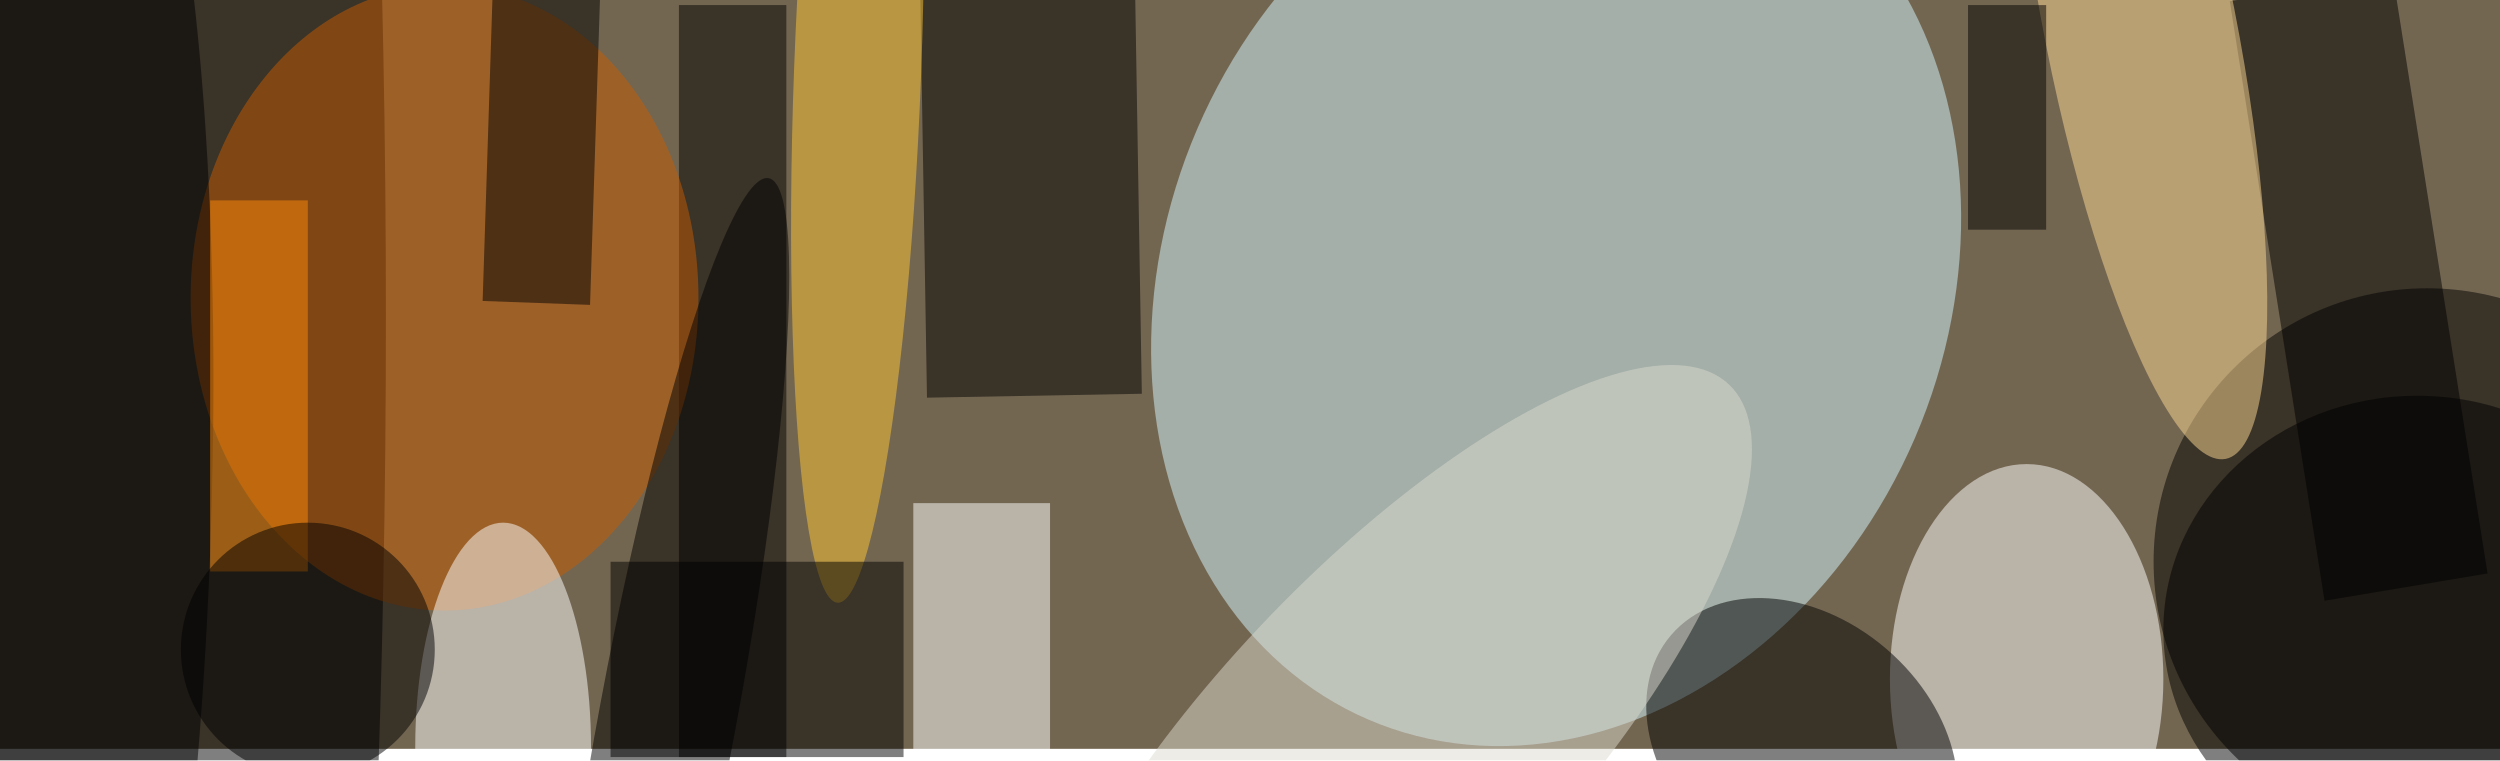 <svg xmlns="http://www.w3.org/2000/svg" viewBox="0 0 641 195"><filter id="b"><feGaussianBlur stdDeviation="12" /></filter><path fill="#736651" d="M0 0h641v192H0z"/><g filter="url(#b)" transform="translate(1.3 1.3) scale(2.504)" fill-opacity=".5"><ellipse fill="#d5f9ff" rx="1" ry="1" transform="rotate(23.3 10.3 399.4) scale(40.007 48.625)"/><ellipse cx="9" cy="32" rx="30" ry="205"/><ellipse cx="248" cy="57" rx="28" ry="28"/><ellipse fill="#fff" cx="207" cy="69" rx="14" ry="22"/><path d="M69 0h11v77H69z"/><ellipse fill="#c95c00" cx="45" cy="30" rx="26" ry="32"/><path fill="#fff" d="M93 51h14v26H93z"/><path d="M115.6-8.2l.8 48-22 .4-.8-48zM237.5 61L227.8-.4 244.5-3l9.7 61.2z"/><ellipse rx="1" ry="1" transform="matrix(8.634 -10.078 13.408 11.486 184 76)"/><ellipse rx="1" ry="1" transform="matrix(-17.677 -.694 3.589 -91.419 3.3 56)"/><ellipse fill="#fff" cx="51" cy="76" rx="9" ry="23"/><ellipse fill="#ffdb94" rx="1" ry="1" transform="rotate(168.8 109.2 11.8) scale(9.815 45.165)"/><ellipse fill="#ffc835" rx="1" ry="1" transform="matrix(2.039 -54.5 6.503 .243 87.3 6.7)"/><path d="M62 57h30v20H62zm-2.1-26.3l-11-.4 1.2-37 11 .4z"/><ellipse fill="#dddbcf" rx="1" ry="1" transform="matrix(13.061 12.308 -35.015 37.156 141.5 76)"/><path fill="#ff8a06" d="M21 20h10v38H21z"/><path d="M201 0h8v23h-8z"/><ellipse cx="247" cy="64" rx="26" ry="24"/><ellipse cx="31" cy="66" rx="13" ry="13"/><ellipse rx="1" ry="1" transform="matrix(-6.917 -1.295 10.289 -54.977 67.9 72.7)"/></g></svg>